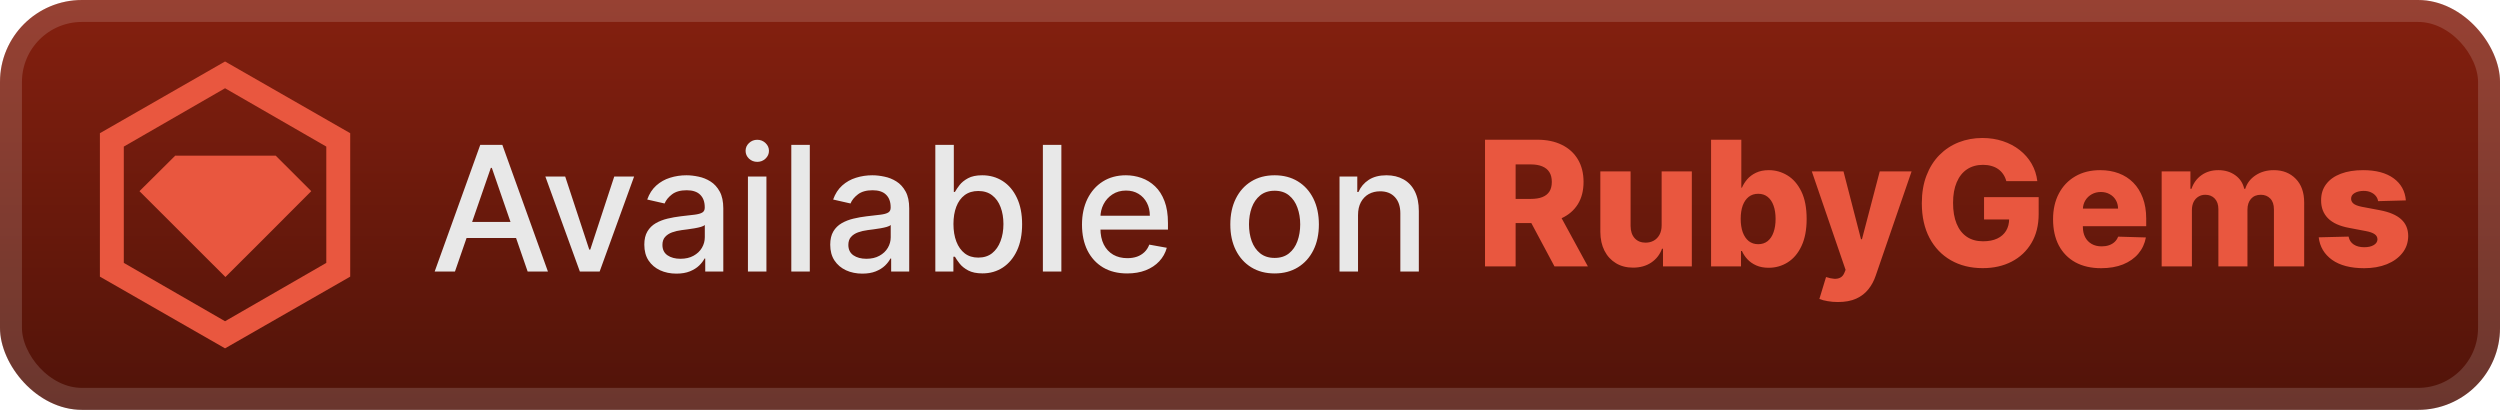 <svg width="244" height="40" viewBox="0 0 244 40" fill="none" xmlns="http://www.w3.org/2000/svg">
<rect width="244.001" height="40.001" rx="8" fill="url(#paint0_linear_1_56)"/>
<rect x="1.071" y="1.071" width="241.858" height="37.858" rx="6.929" stroke="white" stroke-opacity="0.15" stroke-width="2.143"/>
<g filter="url(#filter0_d_1_56)">
<path d="M17.077 15.217L13.612 18.658L22 27.035L25.453 23.593L30.377 18.658L26.923 15.205V15.193H17.065L17.077 15.217ZM21.965 6L9.75 13V27L21.965 34L34.18 27V13L21.965 6ZM31.847 25.658L21.965 31.352L12.083 25.658V14.307L21.965 8.613L31.847 14.307V25.658Z" fill="#E9573F"/>
</g>
<g filter="url(#filter1_d_1_56)">
<path d="M44.404 26.501H42.424L46.873 14.137H49.028L53.478 26.501H51.498L48.002 16.383H47.906L44.404 26.501ZM44.736 21.659H51.159V23.229H44.736V21.659ZM61.889 17.228L58.526 26.501H56.594L53.226 17.228H55.163L57.512 24.364H57.608L59.951 17.228H61.889ZM66.018 26.706C65.43 26.706 64.899 26.597 64.424 26.38C63.949 26.159 63.573 25.839 63.295 25.42C63.022 25.002 62.885 24.488 62.885 23.881C62.885 23.358 62.985 22.927 63.187 22.589C63.388 22.251 63.659 21.983 64.001 21.786C64.344 21.589 64.726 21.44 65.148 21.339C65.571 21.238 66.002 21.162 66.44 21.11C66.996 21.045 67.447 20.993 67.793 20.953C68.139 20.909 68.39 20.838 68.547 20.741C68.704 20.645 68.783 20.488 68.783 20.271V20.228C68.783 19.701 68.634 19.293 68.336 19.003C68.042 18.713 67.603 18.568 67.02 18.568C66.412 18.568 65.933 18.703 65.583 18.973C65.237 19.238 64.998 19.534 64.865 19.86L63.168 19.474C63.37 18.91 63.663 18.456 64.05 18.109C64.44 17.759 64.889 17.506 65.396 17.349C65.903 17.188 66.436 17.107 66.996 17.107C67.366 17.107 67.758 17.151 68.173 17.24C68.592 17.325 68.982 17.482 69.344 17.711C69.71 17.94 70.01 18.268 70.244 18.695C70.477 19.117 70.594 19.667 70.594 20.343V26.501H68.831V25.233H68.759C68.642 25.466 68.467 25.696 68.233 25.921C68 26.146 67.7 26.334 67.334 26.483C66.968 26.631 66.529 26.706 66.018 26.706ZM66.41 25.257C66.909 25.257 67.336 25.159 67.69 24.961C68.048 24.764 68.32 24.506 68.505 24.189C68.694 23.867 68.789 23.523 68.789 23.156V21.961C68.724 22.025 68.6 22.086 68.415 22.142C68.233 22.194 68.026 22.241 67.793 22.281C67.559 22.317 67.332 22.351 67.111 22.384C66.889 22.412 66.704 22.436 66.555 22.456C66.205 22.5 65.885 22.575 65.595 22.679C65.309 22.784 65.08 22.935 64.907 23.132C64.738 23.325 64.653 23.583 64.653 23.905C64.653 24.352 64.819 24.69 65.148 24.919C65.478 25.144 65.899 25.257 66.41 25.257ZM72.998 26.501V17.228H74.803V26.501H72.998ZM73.91 15.797C73.596 15.797 73.326 15.693 73.101 15.483C72.879 15.27 72.769 15.016 72.769 14.723C72.769 14.425 72.879 14.171 73.101 13.962C73.326 13.749 73.596 13.642 73.91 13.642C74.224 13.642 74.491 13.749 74.713 13.962C74.938 14.171 75.051 14.425 75.051 14.723C75.051 15.016 74.938 15.27 74.713 15.483C74.491 15.693 74.224 15.797 73.91 15.797ZM79.037 14.137V26.501H77.231V14.137H79.037ZM84.163 26.706C83.576 26.706 83.044 26.597 82.57 26.38C82.095 26.159 81.718 25.839 81.441 25.42C81.167 25.002 81.03 24.488 81.03 23.881C81.03 23.358 81.131 22.927 81.332 22.589C81.533 22.251 81.805 21.983 82.147 21.786C82.489 21.589 82.871 21.44 83.294 21.339C83.717 21.238 84.147 21.162 84.586 21.11C85.141 21.045 85.592 20.993 85.938 20.953C86.284 20.909 86.536 20.838 86.693 20.741C86.85 20.645 86.928 20.488 86.928 20.271V20.228C86.928 19.701 86.779 19.293 86.481 19.003C86.188 18.713 85.749 18.568 85.165 18.568C84.558 18.568 84.079 18.703 83.729 18.973C83.382 19.238 83.143 19.534 83.01 19.86L81.314 19.474C81.515 18.91 81.809 18.456 82.195 18.109C82.586 17.759 83.034 17.506 83.541 17.349C84.049 17.188 84.582 17.107 85.141 17.107C85.512 17.107 85.904 17.151 86.319 17.24C86.737 17.325 87.127 17.482 87.49 17.711C87.856 17.94 88.156 18.268 88.389 18.695C88.623 19.117 88.739 19.667 88.739 20.343V26.501H86.977V25.233H86.904C86.787 25.466 86.612 25.696 86.379 25.921C86.145 26.146 85.846 26.334 85.479 26.483C85.113 26.631 84.674 26.706 84.163 26.706ZM84.556 25.257C85.055 25.257 85.481 25.159 85.835 24.961C86.194 24.764 86.465 24.506 86.65 24.189C86.84 23.867 86.934 23.523 86.934 23.156V21.961C86.87 22.025 86.745 22.086 86.56 22.142C86.379 22.194 86.172 22.241 85.938 22.281C85.705 22.317 85.477 22.351 85.256 22.384C85.035 22.412 84.85 22.436 84.701 22.456C84.35 22.5 84.031 22.575 83.741 22.679C83.455 22.784 83.226 22.935 83.052 23.132C82.883 23.325 82.799 23.583 82.799 23.905C82.799 24.352 82.964 24.69 83.294 24.919C83.624 25.144 84.045 25.257 84.556 25.257ZM91.288 26.501V14.137H93.093V18.731H93.202C93.307 18.538 93.458 18.315 93.655 18.061C93.852 17.808 94.126 17.586 94.476 17.397C94.826 17.204 95.289 17.107 95.864 17.107C96.613 17.107 97.281 17.296 97.869 17.675C98.456 18.053 98.917 18.598 99.251 19.311C99.589 20.023 99.758 20.88 99.758 21.882C99.758 22.885 99.591 23.744 99.257 24.46C98.923 25.173 98.464 25.722 97.881 26.108C97.297 26.491 96.631 26.682 95.882 26.682C95.319 26.682 94.858 26.587 94.5 26.398C94.146 26.209 93.868 25.988 93.667 25.734C93.466 25.48 93.311 25.255 93.202 25.058H93.051V26.501H91.288ZM93.057 21.864C93.057 22.516 93.152 23.088 93.341 23.579C93.53 24.07 93.804 24.454 94.162 24.732C94.52 25.006 94.959 25.142 95.478 25.142C96.017 25.142 96.468 25 96.83 24.714C97.192 24.424 97.466 24.032 97.651 23.537C97.841 23.041 97.935 22.484 97.935 21.864C97.935 21.253 97.843 20.703 97.657 20.216C97.476 19.729 97.203 19.345 96.836 19.063C96.474 18.782 96.021 18.641 95.478 18.641C94.955 18.641 94.512 18.775 94.15 19.045C93.792 19.315 93.52 19.691 93.335 20.174C93.15 20.657 93.057 21.22 93.057 21.864ZM103.59 14.137V26.501H101.785V14.137H103.59ZM110.015 26.688C109.101 26.688 108.315 26.493 107.655 26.102C106.999 25.708 106.491 25.154 106.133 24.442C105.779 23.726 105.602 22.887 105.602 21.925C105.602 20.975 105.779 20.138 106.133 19.413C106.491 18.689 106.99 18.123 107.63 17.717C108.274 17.311 109.027 17.107 109.888 17.107C110.411 17.107 110.918 17.194 111.409 17.367C111.9 17.54 112.341 17.811 112.732 18.182C113.122 18.552 113.43 19.033 113.655 19.625C113.881 20.212 113.993 20.927 113.993 21.768V22.408H106.622V21.055H112.224C112.224 20.581 112.128 20.16 111.935 19.794C111.742 19.423 111.47 19.132 111.12 18.918C110.774 18.705 110.367 18.598 109.9 18.598C109.393 18.598 108.95 18.723 108.572 18.973C108.198 19.218 107.908 19.54 107.703 19.939C107.502 20.333 107.401 20.762 107.401 21.224V22.281C107.401 22.901 107.51 23.428 107.727 23.863C107.948 24.297 108.256 24.629 108.651 24.859C109.045 25.084 109.506 25.197 110.033 25.197C110.375 25.197 110.687 25.148 110.969 25.052C111.251 24.951 111.494 24.802 111.699 24.605C111.905 24.408 112.061 24.164 112.17 23.875L113.879 24.183C113.742 24.686 113.496 25.126 113.142 25.505C112.792 25.879 112.351 26.171 111.82 26.38C111.293 26.585 110.691 26.688 110.015 26.688ZM124.401 26.688C123.532 26.688 122.773 26.489 122.125 26.09C121.477 25.692 120.974 25.134 120.616 24.418C120.258 23.702 120.079 22.864 120.079 21.907C120.079 20.945 120.258 20.104 120.616 19.383C120.974 18.663 121.477 18.103 122.125 17.705C122.773 17.306 123.532 17.107 124.401 17.107C125.27 17.107 126.029 17.306 126.677 17.705C127.325 18.103 127.828 18.663 128.186 19.383C128.544 20.104 128.723 20.945 128.723 21.907C128.723 22.864 128.544 23.702 128.186 24.418C127.828 25.134 127.325 25.692 126.677 26.09C126.029 26.489 125.27 26.688 124.401 26.688ZM124.407 25.173C124.97 25.173 125.437 25.024 125.808 24.726C126.178 24.428 126.452 24.032 126.629 23.537C126.81 23.041 126.9 22.496 126.9 21.901C126.9 21.309 126.81 20.766 126.629 20.271C126.452 19.771 126.178 19.371 125.808 19.069C125.437 18.767 124.97 18.616 124.407 18.616C123.84 18.616 123.369 18.767 122.994 19.069C122.624 19.371 122.348 19.771 122.167 20.271C121.99 20.766 121.902 21.309 121.902 21.901C121.902 22.496 121.99 23.041 122.167 23.537C122.348 24.032 122.624 24.428 122.994 24.726C123.369 25.024 123.84 25.173 124.407 25.173ZM132.543 20.995V26.501H130.738V17.228H132.471V18.737H132.586C132.799 18.246 133.133 17.852 133.588 17.554C134.046 17.256 134.624 17.107 135.32 17.107C135.952 17.107 136.506 17.24 136.98 17.506C137.455 17.767 137.824 18.158 138.085 18.677C138.347 19.196 138.478 19.838 138.478 20.603V26.501H136.673V20.82C136.673 20.148 136.497 19.623 136.147 19.244C135.797 18.862 135.316 18.671 134.704 18.671C134.286 18.671 133.914 18.761 133.588 18.942C133.266 19.124 133.01 19.389 132.821 19.739C132.636 20.085 132.543 20.504 132.543 20.995Z" fill="#E8E8E8"/>
<path d="M144.937 26.001V13.637H150.044C150.97 13.637 151.769 13.804 152.441 14.138C153.117 14.468 153.638 14.943 154.005 15.563C154.371 16.179 154.554 16.909 154.554 17.754C154.554 18.611 154.367 19.34 153.992 19.94C153.618 20.535 153.087 20.99 152.399 21.304C151.711 21.614 150.896 21.769 149.954 21.769H146.724V19.414H149.398C149.849 19.414 150.225 19.356 150.527 19.239C150.833 19.119 151.065 18.938 151.222 18.696C151.379 18.451 151.457 18.137 151.457 17.754C151.457 17.372 151.379 17.056 151.222 16.806C151.065 16.553 150.833 16.364 150.527 16.239C150.221 16.11 149.845 16.046 149.398 16.046H147.925V26.001H144.937ZM151.898 20.35L154.977 26.001H151.717L148.698 20.35H151.898ZM162.176 21.998V16.728H165.122V26.001H162.308V24.274H162.212C162.007 24.842 161.656 25.292 161.161 25.626C160.67 25.956 160.077 26.121 159.38 26.121C158.749 26.121 158.193 25.977 157.714 25.687C157.235 25.397 156.863 24.992 156.597 24.473C156.332 23.95 156.197 23.338 156.193 22.638V16.728H159.145V22.059C159.149 22.562 159.282 22.958 159.543 23.248C159.805 23.538 160.161 23.683 160.612 23.683C160.906 23.683 161.169 23.618 161.403 23.489C161.64 23.357 161.827 23.165 161.964 22.916C162.105 22.662 162.176 22.356 162.176 21.998ZM167.001 26.001V13.637H169.953V18.316H170.013C170.134 18.034 170.305 17.762 170.526 17.501C170.752 17.239 171.037 17.026 171.383 16.861C171.734 16.692 172.152 16.607 172.639 16.607C173.283 16.607 173.885 16.776 174.444 17.114C175.008 17.452 175.462 17.974 175.808 18.678C176.155 19.382 176.328 20.28 176.328 21.37C176.328 22.421 176.161 23.3 175.827 24.009C175.497 24.717 175.05 25.248 174.486 25.602C173.927 25.956 173.305 26.134 172.621 26.134C172.154 26.134 171.75 26.057 171.408 25.904C171.065 25.751 170.778 25.55 170.544 25.3C170.315 25.051 170.138 24.783 170.013 24.497H169.922V26.001H167.001ZM169.892 21.364C169.892 21.863 169.959 22.298 170.091 22.668C170.228 23.039 170.424 23.326 170.677 23.532C170.935 23.733 171.243 23.833 171.601 23.833C171.963 23.833 172.271 23.733 172.524 23.532C172.778 23.326 172.969 23.039 173.098 22.668C173.231 22.298 173.297 21.863 173.297 21.364C173.297 20.865 173.231 20.433 173.098 20.066C172.969 19.7 172.778 19.416 172.524 19.215C172.275 19.014 171.967 18.913 171.601 18.913C171.238 18.913 170.931 19.012 170.677 19.209C170.424 19.406 170.228 19.688 170.091 20.054C169.959 20.421 169.892 20.857 169.892 21.364ZM179.381 29.478C179.027 29.478 178.693 29.45 178.379 29.393C178.065 29.341 177.795 29.271 177.57 29.182L178.222 27.039C178.511 27.136 178.773 27.192 179.007 27.208C179.244 27.224 179.447 27.186 179.616 27.093C179.789 27.005 179.922 26.846 180.015 26.616L180.129 26.339L176.833 16.728H179.924L181.633 23.344H181.729L183.462 16.728H186.571L183.075 26.888C182.906 27.395 182.667 27.842 182.357 28.228C182.051 28.619 181.655 28.925 181.168 29.146C180.685 29.367 180.089 29.478 179.381 29.478ZM195.816 17.676C195.748 17.422 195.647 17.199 195.514 17.006C195.382 16.808 195.219 16.641 195.026 16.505C194.832 16.368 194.611 16.265 194.361 16.197C194.112 16.124 193.838 16.088 193.54 16.088C192.941 16.088 192.422 16.233 191.983 16.523C191.548 16.812 191.212 17.235 190.975 17.791C190.737 18.342 190.619 19.012 190.619 19.801C190.619 20.594 190.733 21.27 190.963 21.829C191.192 22.389 191.524 22.815 191.959 23.109C192.393 23.403 192.921 23.55 193.54 23.55C194.088 23.55 194.551 23.461 194.929 23.284C195.311 23.103 195.601 22.847 195.798 22.517C195.995 22.187 196.094 21.799 196.094 21.352L196.649 21.419H193.643V19.239H198.974V20.875C198.974 21.982 198.738 22.93 198.267 23.719C197.8 24.508 197.157 25.113 196.336 25.536C195.519 25.958 194.579 26.17 193.516 26.17C192.337 26.17 191.301 25.914 190.407 25.403C189.514 24.892 188.818 24.163 188.318 23.218C187.819 22.268 187.57 21.141 187.57 19.837C187.57 18.823 187.721 17.923 188.023 17.139C188.325 16.35 188.745 15.682 189.284 15.134C189.828 14.587 190.456 14.172 191.168 13.891C191.884 13.609 192.655 13.468 193.48 13.468C194.196 13.468 194.863 13.571 195.478 13.776C196.098 13.981 196.645 14.271 197.12 14.645C197.599 15.02 197.988 15.464 198.285 15.979C198.583 16.494 198.768 17.06 198.841 17.676H195.816ZM205.069 26.176C204.1 26.176 203.262 25.985 202.558 25.602C201.858 25.216 201.319 24.666 200.94 23.954C200.566 23.238 200.379 22.387 200.379 21.401C200.379 20.443 200.568 19.606 200.946 18.889C201.325 18.169 201.858 17.609 202.546 17.211C203.234 16.808 204.045 16.607 204.979 16.607C205.639 16.607 206.243 16.71 206.79 16.915C207.337 17.12 207.81 17.424 208.209 17.827C208.607 18.229 208.917 18.726 209.138 19.318C209.36 19.905 209.47 20.579 209.47 21.34V22.077H201.411V20.362H206.724C206.72 20.048 206.645 19.769 206.5 19.523C206.355 19.278 206.156 19.086 205.903 18.95C205.653 18.809 205.365 18.738 205.039 18.738C204.709 18.738 204.413 18.813 204.152 18.962C203.89 19.107 203.683 19.306 203.53 19.559C203.377 19.809 203.297 20.093 203.289 20.41V22.155C203.289 22.534 203.363 22.866 203.512 23.151C203.661 23.433 203.872 23.652 204.146 23.809C204.419 23.966 204.745 24.045 205.124 24.045C205.385 24.045 205.623 24.009 205.836 23.936C206.049 23.864 206.233 23.757 206.385 23.616C206.538 23.475 206.653 23.302 206.73 23.097L209.44 23.175C209.327 23.783 209.08 24.312 208.698 24.763C208.319 25.21 207.822 25.558 207.207 25.808C206.591 26.053 205.878 26.176 205.069 26.176ZM210.978 26.001V16.728H213.785V18.43H213.888C214.081 17.867 214.407 17.422 214.866 17.096C215.325 16.77 215.872 16.607 216.508 16.607C217.152 16.607 217.703 16.772 218.162 17.102C218.621 17.432 218.913 17.875 219.037 18.43H219.134C219.307 17.879 219.645 17.438 220.148 17.108C220.651 16.774 221.245 16.607 221.929 16.607C222.806 16.607 223.519 16.889 224.066 17.452C224.614 18.012 224.887 18.78 224.887 19.759V26.001H221.935V20.435C221.935 19.972 221.816 19.62 221.579 19.378C221.341 19.133 221.034 19.01 220.655 19.01C220.249 19.01 219.929 19.143 219.695 19.408C219.466 19.67 219.351 20.022 219.351 20.465V26.001H216.514V20.404C216.514 19.974 216.397 19.634 216.164 19.384C215.93 19.135 215.623 19.01 215.24 19.01C214.983 19.01 214.755 19.072 214.558 19.197C214.361 19.318 214.206 19.491 214.093 19.716C213.984 19.942 213.93 20.207 213.93 20.513V26.001H210.978ZM234.812 19.559L232.101 19.632C232.073 19.439 231.997 19.267 231.872 19.119C231.747 18.966 231.584 18.847 231.383 18.762C231.186 18.674 230.956 18.63 230.695 18.63C230.353 18.63 230.061 18.698 229.819 18.835C229.582 18.972 229.465 19.157 229.469 19.39C229.465 19.571 229.538 19.728 229.687 19.861C229.839 19.994 230.111 20.101 230.502 20.181L232.288 20.519C233.214 20.696 233.902 20.99 234.353 21.401C234.808 21.811 235.037 22.354 235.041 23.03C235.037 23.666 234.848 24.22 234.474 24.691C234.104 25.162 233.596 25.528 232.953 25.789C232.309 26.047 231.572 26.176 230.743 26.176C229.419 26.176 228.375 25.904 227.61 25.361C226.849 24.813 226.415 24.081 226.306 23.163L229.222 23.091C229.286 23.429 229.453 23.686 229.723 23.864C229.992 24.041 230.337 24.129 230.755 24.129C231.133 24.129 231.441 24.059 231.679 23.918C231.916 23.777 232.037 23.59 232.041 23.357C232.037 23.147 231.944 22.98 231.763 22.855C231.582 22.727 231.298 22.626 230.912 22.554L229.294 22.246C228.364 22.077 227.672 21.765 227.217 21.31C226.763 20.851 226.537 20.268 226.541 19.559C226.537 18.939 226.702 18.41 227.036 17.972C227.37 17.529 227.845 17.191 228.461 16.957C229.077 16.724 229.803 16.607 230.64 16.607C231.896 16.607 232.886 16.871 233.611 17.398C234.335 17.921 234.735 18.642 234.812 19.559Z" fill="#E9573F"/>
</g>
<defs>
<filter id="filter0_d_1_56" x="2.4" y="0.4" width="39.202" height="39.202" filterUnits="userSpaceOnUse" color-interpolation-filters="sRGB">
<feFlood flood-opacity="0" result="BackgroundImageFix"/>
<feColorMatrix in="SourceAlpha" type="matrix" values="0 0 0 0 0 0 0 0 0 0 0 0 0 0 0 0 0 0 127 0" result="hardAlpha"/>
<feOffset/>
<feGaussianBlur stdDeviation="2.8"/>
<feComposite in2="hardAlpha" operator="out"/>
<feColorMatrix type="matrix" values="0 0 0 0 0 0 0 0 0 0 0 0 0 0 0 0 0 0 0.25 0"/>
<feBlend mode="normal" in2="BackgroundImageFix" result="effect1_dropShadow_1_56"/>
<feBlend mode="normal" in="SourceGraphic" in2="effect1_dropShadow_1_56" result="shape"/>
</filter>
<filter id="filter1_d_1_56" x="36.287" y="3.786" width="205.429" height="32.429" filterUnits="userSpaceOnUse" color-interpolation-filters="sRGB">
<feFlood flood-opacity="0" result="BackgroundImageFix"/>
<feColorMatrix in="SourceAlpha" type="matrix" values="0 0 0 0 0 0 0 0 0 0 0 0 0 0 0 0 0 0 127 0" result="hardAlpha"/>
<feOffset/>
<feGaussianBlur stdDeviation="2.857"/>
<feComposite in2="hardAlpha" operator="out"/>
<feColorMatrix type="matrix" values="0 0 0 0 0 0 0 0 0 0 0 0 0 0 0 0 0 0 0.25 0"/>
<feBlend mode="normal" in2="BackgroundImageFix" result="effect1_dropShadow_1_56"/>
<feBlend mode="normal" in="SourceGraphic" in2="effect1_dropShadow_1_56" result="shape"/>
</filter>
<linearGradient id="paint0_linear_1_56" x1="122.001" y1="0" x2="122.001" y2="40.001" gradientUnits="userSpaceOnUse">
<stop stop-color="#85200F"/>
<stop offset="1" stop-color="#501309"/>
</linearGradient>
</defs>
</svg>
